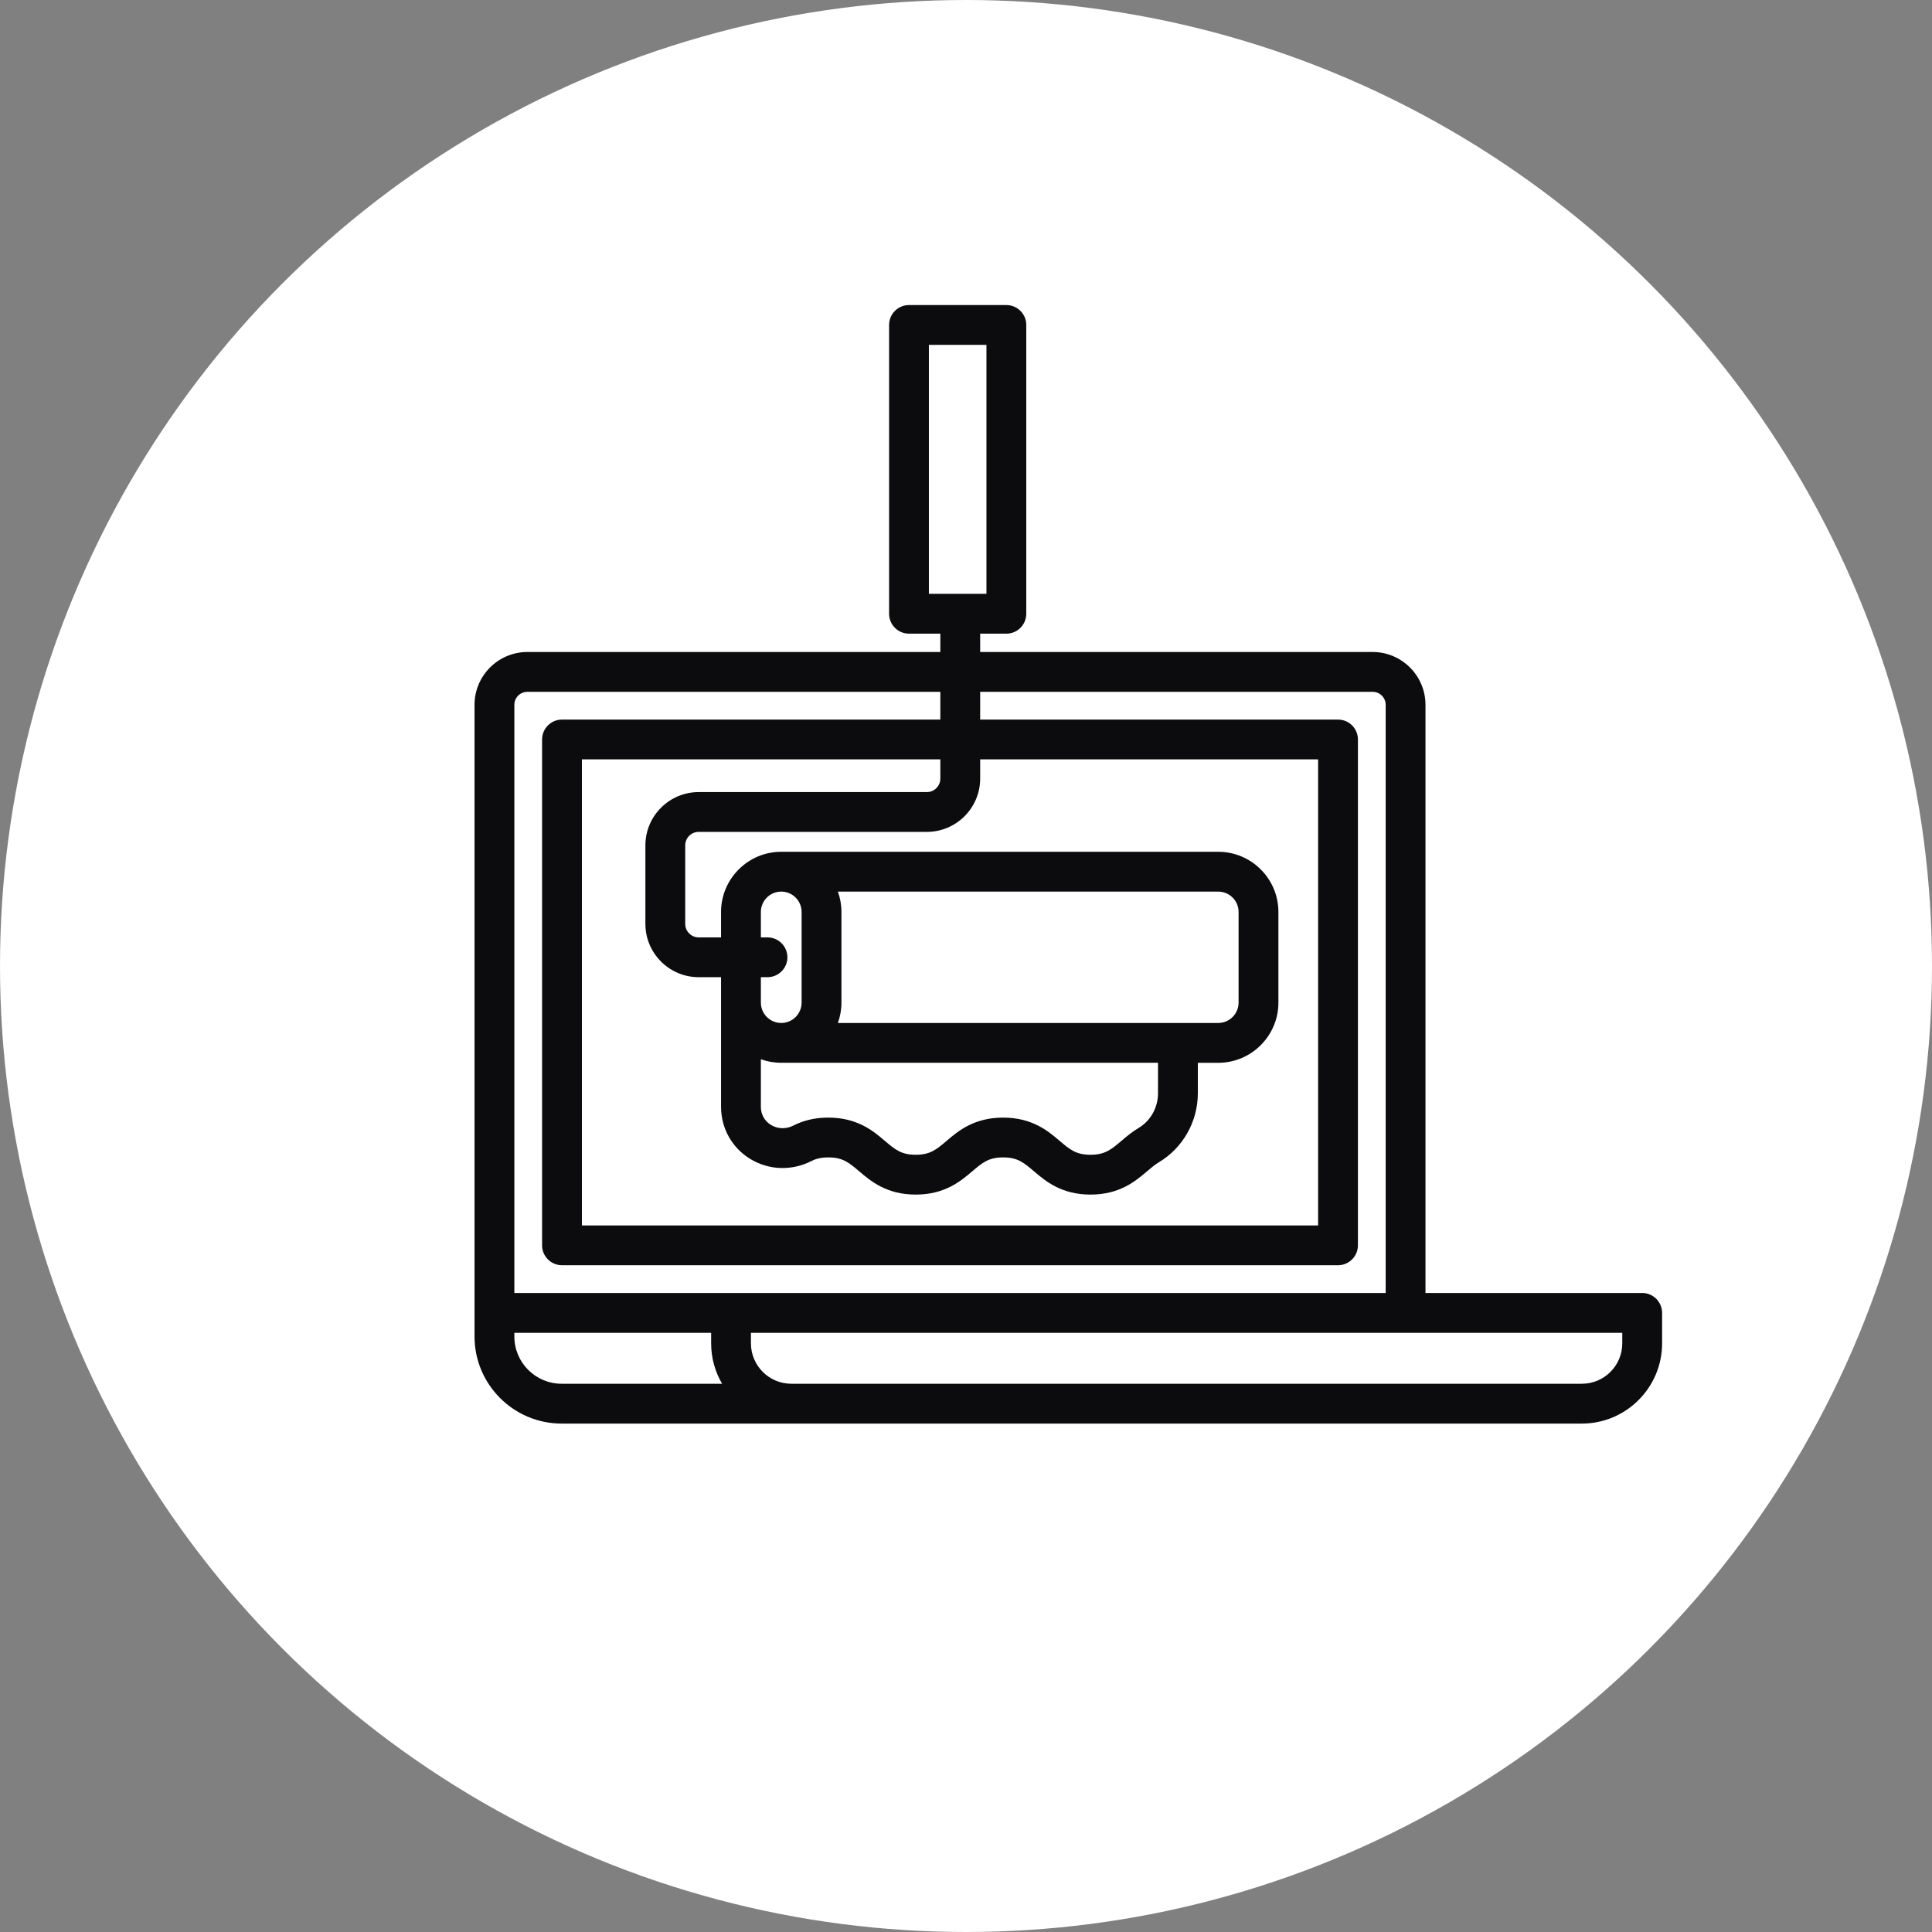 <svg width="57" height="57" viewBox="0 0 57 57" fill="none" xmlns="http://www.w3.org/2000/svg">
<rect x="0" y="0" width="57" height="57" fill="#808080" stroke="none"/>
<circle cx="28.5" cy="28.5" r="28.5" fill="white"/>
<path d="M48.45 38.147H42.056V20.795C42.056 19.936 41.357 19.236 40.498 19.236H28.918V18.695H29.691C30.015 18.695 30.278 18.432 30.278 18.108V9.587C30.278 9.263 30.015 9 29.691 9H26.818C26.494 9 26.231 9.263 26.231 9.587V18.108C26.231 18.432 26.494 18.695 26.818 18.695H27.743V19.236H15.559C14.699 19.236 14 19.936 14 20.795V39.43C14 40.847 15.153 42 16.57 42H23.347H41.469H46.67C47.975 42 49.037 40.938 49.037 39.633V38.735C49.037 38.41 48.774 38.147 48.45 38.147ZM27.405 17.52V10.175H29.103V17.52H27.405V17.52ZM28.918 22.971V22.404H38.888V36.154H17.168V22.404H27.743V22.971C27.743 23.19 27.564 23.369 27.345 23.369H20.614C19.747 23.369 19.041 24.074 19.041 24.941V27.258C19.041 28.125 19.747 28.83 20.614 28.83H21.273V32.653C21.273 33.286 21.594 33.861 22.131 34.19C22.682 34.527 23.358 34.551 23.94 34.254C24.03 34.208 24.18 34.147 24.439 34.147C24.867 34.147 25.048 34.301 25.347 34.556C25.689 34.846 26.156 35.244 27.017 35.244C27.877 35.244 28.345 34.846 28.686 34.556C28.986 34.301 29.167 34.147 29.595 34.147C30.024 34.147 30.205 34.301 30.504 34.556C30.846 34.846 31.313 35.244 32.174 35.244C33.034 35.244 33.502 34.846 33.843 34.556C33.963 34.454 34.077 34.357 34.194 34.288C34.9 33.867 35.34 33.088 35.34 32.255V31.356H35.941C36.92 31.356 37.717 30.559 37.717 29.58V26.906C37.717 25.927 36.92 25.13 35.941 25.13H23.049C22.07 25.13 21.273 25.927 21.273 26.906V27.656H20.614C20.394 27.656 20.216 27.477 20.216 27.258V24.941C20.216 24.722 20.394 24.543 20.614 24.543H27.345C28.212 24.543 28.918 23.838 28.918 22.971ZM22.643 27.656H22.448V26.906C22.448 26.575 22.717 26.305 23.049 26.305C23.381 26.305 23.65 26.575 23.65 26.906V29.58C23.65 29.911 23.381 30.181 23.049 30.181C22.717 30.181 22.448 29.911 22.448 29.58V28.83H22.643C22.968 28.83 23.231 28.567 23.231 28.243C23.231 27.919 22.968 27.656 22.643 27.656ZM24.72 26.305H35.941C36.273 26.305 36.542 26.575 36.542 26.906V29.58C36.542 29.911 36.273 30.181 35.941 30.181H24.72C24.788 29.993 24.825 29.791 24.825 29.58V26.906C24.825 26.695 24.788 26.493 24.72 26.305ZM34.165 31.355V32.255C34.165 32.676 33.946 33.068 33.593 33.278C33.391 33.398 33.227 33.538 33.083 33.661C32.783 33.915 32.602 34.069 32.174 34.069C31.745 34.069 31.564 33.915 31.265 33.661C30.924 33.37 30.456 32.973 29.595 32.973C28.735 32.973 28.267 33.37 27.926 33.661C27.626 33.915 27.445 34.069 27.017 34.069C26.588 34.069 26.408 33.915 26.108 33.661C25.767 33.37 25.299 32.973 24.439 32.973C24.054 32.973 23.717 33.05 23.406 33.208C23.191 33.318 22.944 33.31 22.744 33.188C22.556 33.072 22.448 32.878 22.448 32.653V31.251C22.636 31.319 22.838 31.355 23.049 31.355H34.165ZM15.175 20.795C15.175 20.583 15.347 20.411 15.559 20.411H27.743V21.23H16.581C16.256 21.23 15.993 21.493 15.993 21.817V36.741C15.993 37.066 16.256 37.328 16.581 37.328H39.475C39.8 37.328 40.063 37.066 40.063 36.741V21.817C40.063 21.492 39.8 21.23 39.475 21.23H28.918V20.411H40.498C40.709 20.411 40.882 20.583 40.882 20.795V38.147H15.175V20.795ZM16.57 40.825C15.8 40.825 15.175 40.199 15.175 39.43V39.322H20.981V39.633C20.981 40.068 21.099 40.475 21.304 40.825H16.57ZM46.67 40.825H41.469H23.347C22.69 40.825 22.155 40.291 22.155 39.633V39.322H41.469H47.862V39.633C47.862 40.291 47.328 40.825 46.67 40.825Z" fill="#0C0C0E"/>
</svg>
